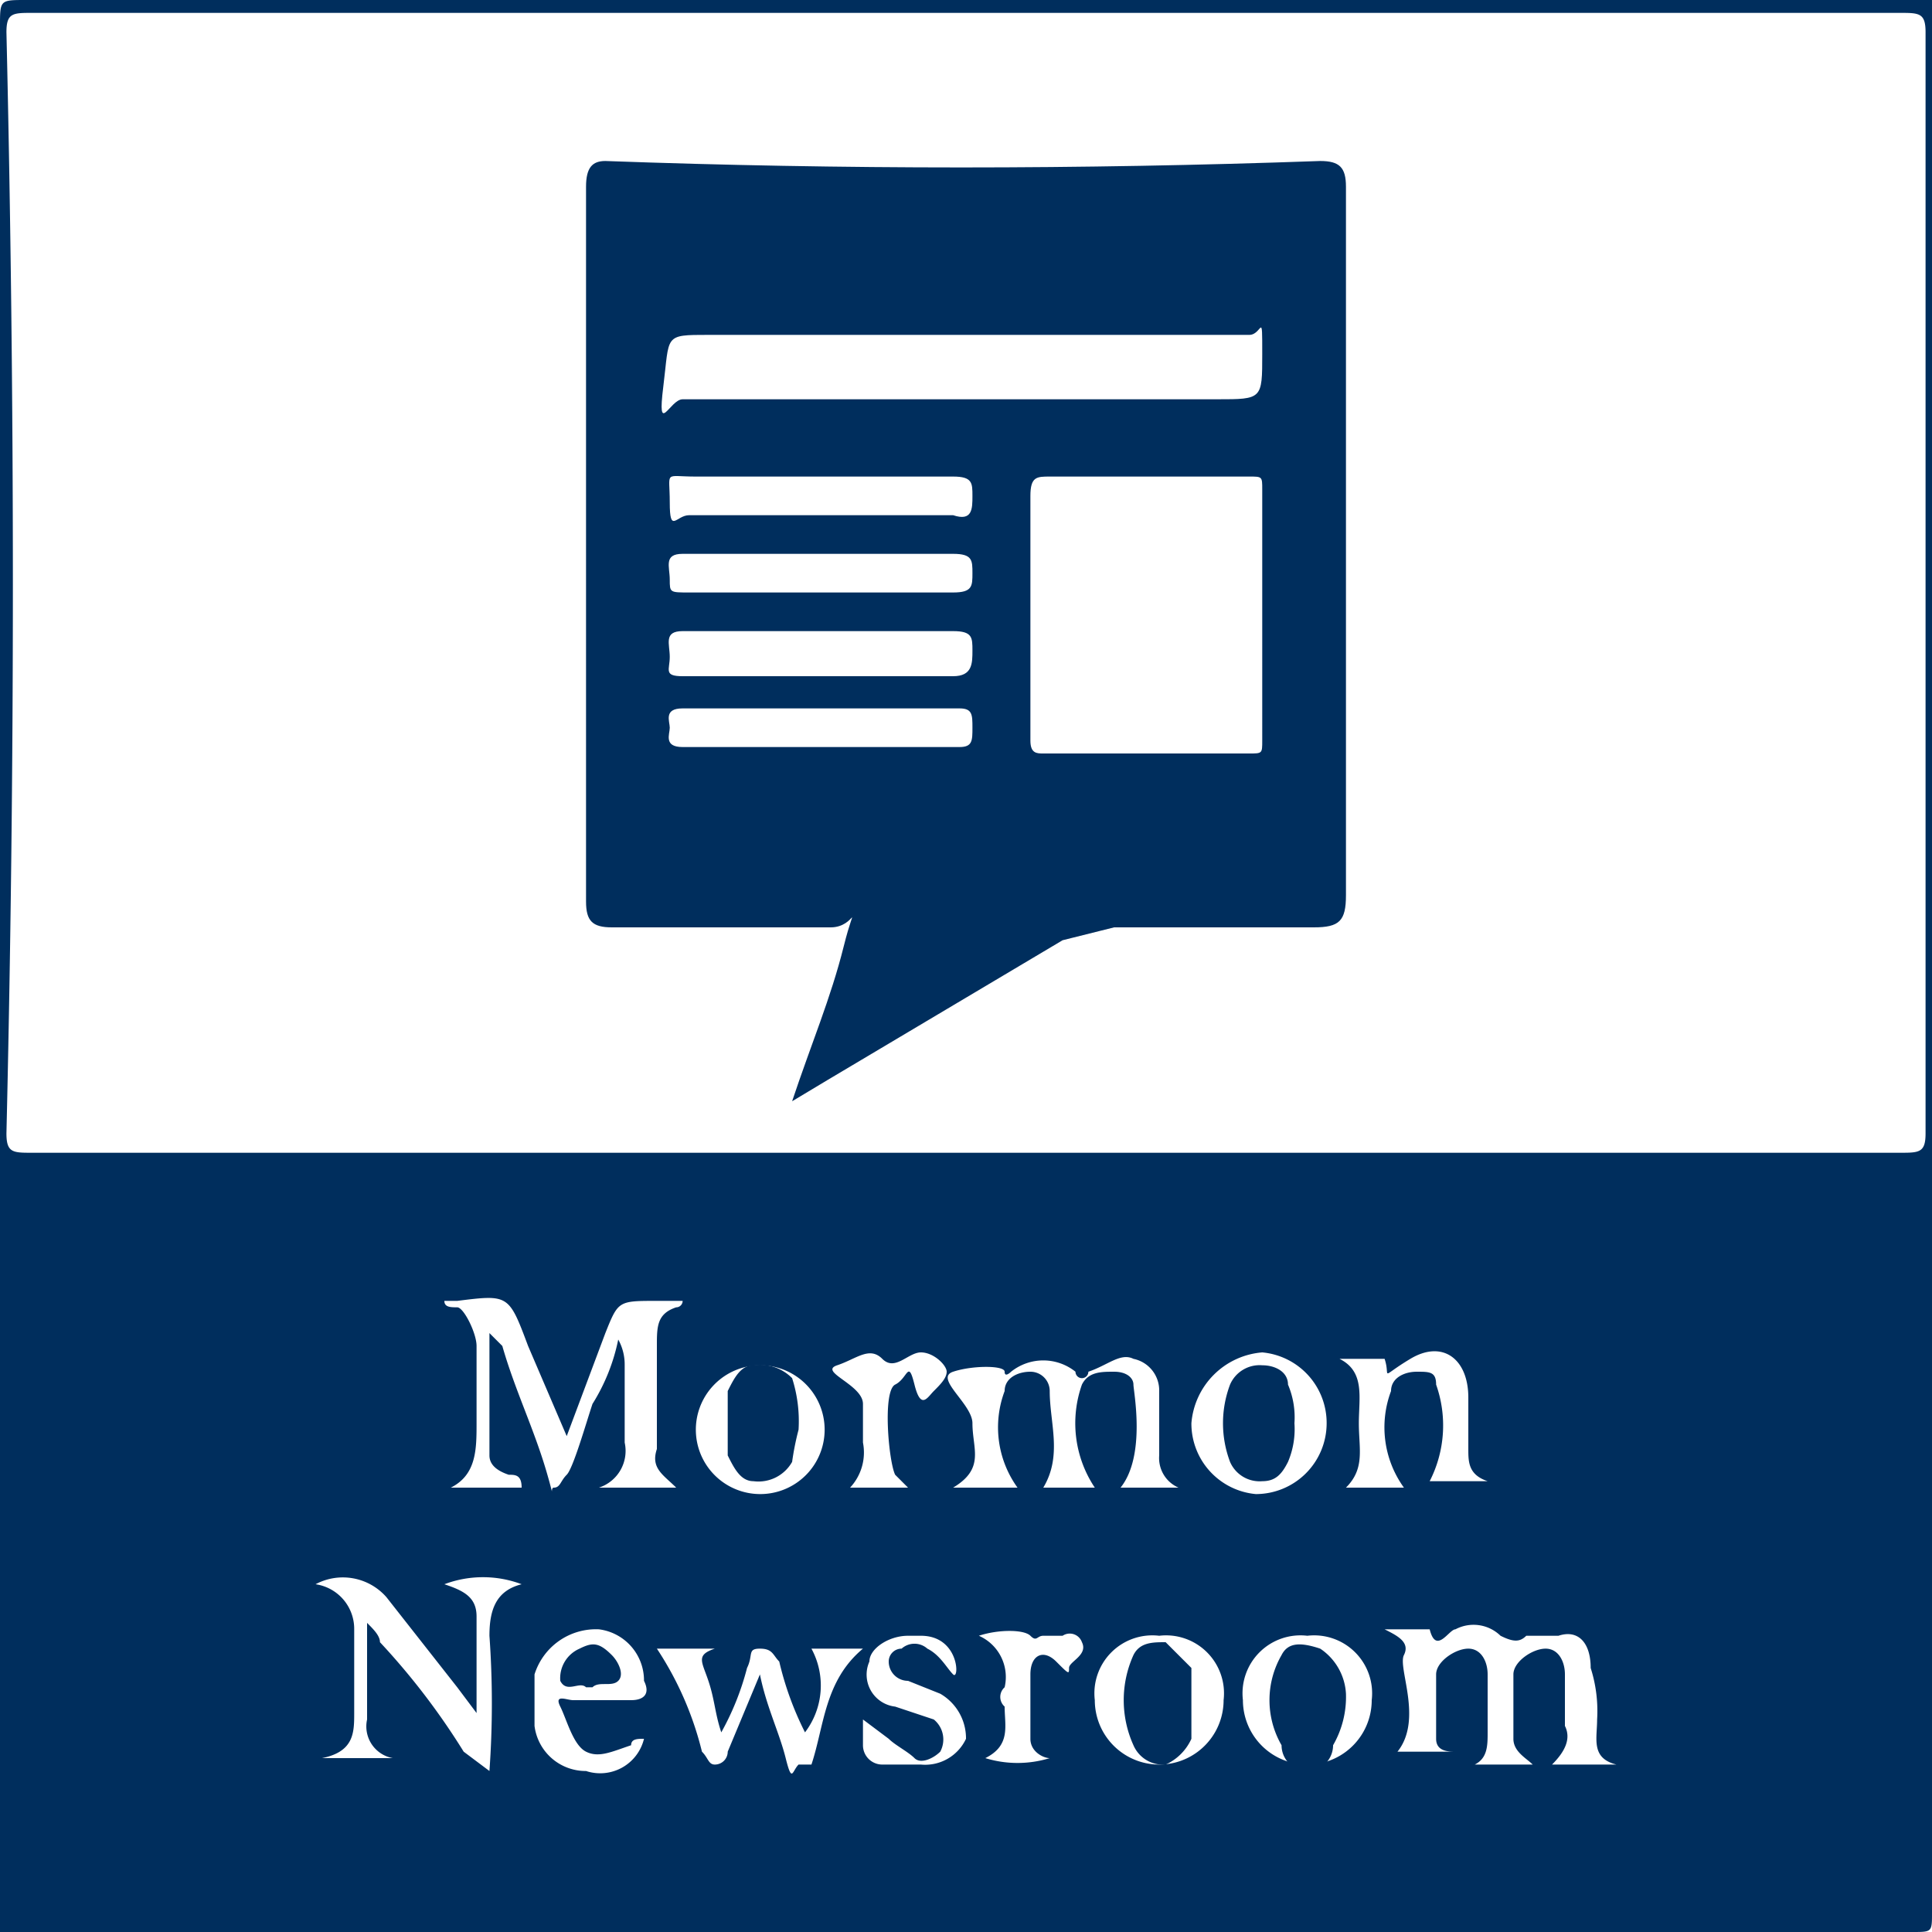 <svg id="Layer_1" data-name="Layer 1" xmlns="http://www.w3.org/2000/svg" viewBox="0 0 30 30"><defs><style>.cls-1{fill:#002e5d;}</style></defs><title>LDS_Newsroom30</title><path class="cls-1" d="M30,0V29.7c0,.3,0,.3-.3.3H0V.4C0,0,0,0,.4,0H30Zm-.5,17.9c.3,0,.4,0,.4-.3V.5c0-.3-.1-.3-.4-.3H.5C.2.2.1.2.1.5Q.3,9.1.1,17.6c0,.3.1.3.4.3h29Zm-21.6,5q-.3-.1-.3-.3V20.7l.2.2c.2.7.5,1.3.7,2s0,.2.1.2.1-.1.2-.2.3-.8.4-1.1a3,3,0,0,0,.4-1,.8.8,0,0,1,.1.4v1.2a.6.6,0,0,1-.4.7h1.2c-.2-.2-.4-.3-.3-.6V20.9c0-.3,0-.5.3-.6a.1.1,0,0,0,.1-.1h-.4c-.6,0-.6,0-.8.5l-.6,1.6-.6-1.4c-.3-.8-.3-.8-1.1-.7H6.9c0,.1.1.1.2.1s.3.4.3.6v1.2c0,.4,0,.8-.4,1H8.1C8.1,22.9,8,22.9,7.9,22.9Zm7.2-.8c0,.4.2.7-.3,1h1a1.6,1.6,0,0,1-.2-1.5c0-.2.2-.3.4-.3a.3.3,0,0,1,.3.3c0,.5.2,1-.1,1.5H17a1.8,1.8,0,0,1-.2-1.6c.1-.2.3-.2.5-.2s.3.1.3.2.2,1.1-.2,1.6h.9a.5.5,0,0,1-.3-.5v-1a.5.5,0,0,0-.4-.5c-.2-.1-.4.1-.7.2a.1.1,0,0,1-.2,0,.8.8,0,0,0-1,0s-.1.1-.1,0-.5-.1-.8,0S15.1,21.8,15.1,22.1ZM22.3,27V26c0-.2.3-.4.5-.4s.3.2.3.4v.9c0,.2,0,.4-.2.5h.9c-.1-.1-.3-.2-.3-.4V26c0-.2.3-.4.5-.4s.3.2.3.4v.8c.1.2,0,.4-.2.6h1c-.4-.1-.3-.4-.3-.7a2.2,2.2,0,0,0-.1-.8c0-.4-.2-.6-.5-.5h-.5c-.1.1-.2.1-.4,0a.6.6,0,0,0-.7-.1c-.1,0-.3.4-.4,0h-.7c.2.1.4.2.3.4s.3,1-.1,1.5h.9C22.5,27.2,22.3,27.2,22.3,27ZM7.4,25.1v1.5l-.3-.4L6,24.8a.9.9,0,0,0-1.1-.2.7.7,0,0,1,.6.7v1.3c0,.3,0,.6-.5.7H6.1a.5.5,0,0,1-.4-.6V25.2c.1.1.2.2.2.3a10.9,10.9,0,0,1,1.3,1.7l.4.3a14.7,14.7,0,0,0,0-2.1c0-.4.1-.7.5-.8a1.7,1.7,0,0,0-1.2,0C7.2,24.7,7.4,24.8,7.4,25.1Zm3.5,2.1c.1.1.1.2.2.2a.2.2,0,0,0,.2-.2l.5-1.2c.1.5.3.9.4,1.3s.1.2.2.1h.2c.2-.6.2-1.3.8-1.8h-.8a1.2,1.2,0,0,1-.1,1.3,4.9,4.9,0,0,1-.4-1.1c-.1-.1-.1-.2-.3-.2s-.1.1-.2.3a4.2,4.2,0,0,1-.4,1c-.1-.3-.1-.5-.2-.8s-.2-.4.1-.5h-.9A5.1,5.1,0,0,1,10.9,27.2Zm10.7-5.6c0-.2.2-.3.4-.3s.3,0,.3.2a1.9,1.9,0,0,1-.1,1.5h.9c-.3-.1-.3-.3-.3-.5v-.8c0-.6-.4-.9-.9-.6s-.3.3-.4,0h-.7c.4.2.3.6.3,1s.1.7-.2,1h.9A1.6,1.6,0,0,1,21.6,21.6Zm-9.8,1.6a1,1,0,0,0,1-1.1,1,1,0,1,0-1,1.1ZM19.6,21a1.2,1.2,0,0,0-1.1,1.1,1.1,1.1,0,0,0,1,1.1,1.1,1.1,0,0,0,1.1-1.1A1.1,1.1,0,0,0,19.6,21Zm.7,4.4a.9.9,0,0,0-1,1,1,1,0,1,0,2,0A.9.9,0,0,0,20.3,25.4Zm-2.3,0a.9.9,0,0,0-1,1,1,1,0,1,0,2,0A.9.9,0,0,0,18,25.4ZM9.8,27.1c-.3.1-.5.2-.7.1s-.3-.5-.4-.7.1-.1.2-.1h.9c.2,0,.3-.1.2-.3a.8.8,0,0,0-.7-.8,1,1,0,0,0-1,.7v.8a.8.8,0,0,0,.8.7A.7.7,0,0,0,10,27C9.9,27,9.8,27,9.8,27.1Zm4.5-1.7h-.2c-.3,0-.6.2-.6.4a.5.5,0,0,0,.4.7l.6.2a.4.4,0,0,1,.1.5c-.1.1-.3.2-.4.1s-.3-.2-.4-.3l-.4-.3v.4a.3.3,0,0,0,.3.3h.6A.7.7,0,0,0,15,27a.8.8,0,0,0-.4-.7l-.5-.2a.3.3,0,0,1-.3-.3.2.2,0,0,1,.2-.2.3.3,0,0,1,.4,0c.2.1.3.3.4.4S14.9,25.4,14.3,25.4ZM16,27V26c0-.3.2-.4.4-.2s.2.2.2.1.3-.2.2-.4a.2.2,0,0,0-.3-.1h-.3c-.1,0-.1.1-.2,0s-.5-.1-.8,0a.7.7,0,0,1,.4.8.2.2,0,0,0,0,.3c0,.3.1.6-.3.8a1.7,1.7,0,0,0,1,0C16.2,27.3,16,27.2,16,27Zm-2.1-4.1c-.1-.2-.2-1.3,0-1.4s.2-.4.3,0,.2.2.3.1.2-.2.2-.3-.2-.3-.4-.3-.4.3-.6.1-.4,0-.7.1.4.3.4.6v.6a.8.8,0,0,1-.2.7h.9Z"/><path class="cls-1" d="M12.4,22.2a4.3,4.3,0,0,0-.1.5.6.6,0,0,1-.6.3c-.2,0-.3-.2-.4-.4v-1c.1-.2.2-.4.4-.4a.7.7,0,0,1,.6.2A2.2,2.2,0,0,1,12.4,22.2Z"/><path class="cls-1" d="M20.1,22.1a1.3,1.3,0,0,1-.1.6c-.1.2-.2.3-.4.3a.5.5,0,0,1-.5-.3,1.7,1.7,0,0,1,0-1.2.5.5,0,0,1,.5-.3c.2,0,.4.1.4.3A1.3,1.3,0,0,1,20.1,22.1Z"/><path class="cls-1" d="M20.9,26.3a1.5,1.5,0,0,1-.2.8.4.4,0,0,1-.8,0,1.4,1.4,0,0,1,0-1.4c.1-.2.3-.2.6-.1A.9.9,0,0,1,20.9,26.3Z"/><path class="cls-1" d="M18.5,26.4V27a.8.8,0,0,1-.4.4.5.5,0,0,1-.5-.3,1.7,1.7,0,0,1,0-1.4c.1-.2.3-.2.5-.2l.4.4Z"/><path class="cls-1" d="M9.2,26.2H9.1c-.1-.1-.3.1-.4-.1a.5.5,0,0,1,.3-.5c.2-.1.3-.1.5.1h0c.1.1.2.3.1.4S9.3,26.1,9.2,26.2Z"/><path class="cls-1" d="M12.3,17.1c.3-.9.6-1.6.8-2.4s.2-.3-.2-.3H9.5c-.3,0-.4-.1-.4-.4V2.9c0-.3.1-.4.3-.4q5.5.2,11.1,0c.3,0,.4.1.4.4v11c0,.4-.1.5-.5.5H17.3l-.8.2-3.7,2.2Zm7.3-9.5c0-.2,0-.2-.2-.2H16.3c-.2,0-.3,0-.3.3v3.8c0,.2.1.2.2.2h3.2c.2,0,.2,0,.2-.2V7.6Zm-.7-1.4c.7,0,.7,0,.7-.7s0-.3-.2-.3H11c-.7,0-.6,0-.7.8s.1.2.3.2h8.3ZM14.8,8c.3.1.3-.1.3-.3s0-.3-.3-.3h-4c-.5,0-.4-.1-.4.4s.1.2.3.2h4.1Zm0,1.2c.3,0,.3-.1.3-.3s0-.3-.3-.3H10.6c-.3,0-.2.2-.2.4s0,.2.3.2h4.1Zm-4.2.6c-.3,0-.2.2-.2.4s-.1.3.2.3h4.2c.3,0,.3-.2.3-.4s0-.3-.3-.3H10.6Zm4.3,1.8c.2,0,.2-.1.2-.3s0-.3-.2-.3H10.6c-.3,0-.2.2-.2.3s-.1.3.2.3h4.3Z"/></svg>